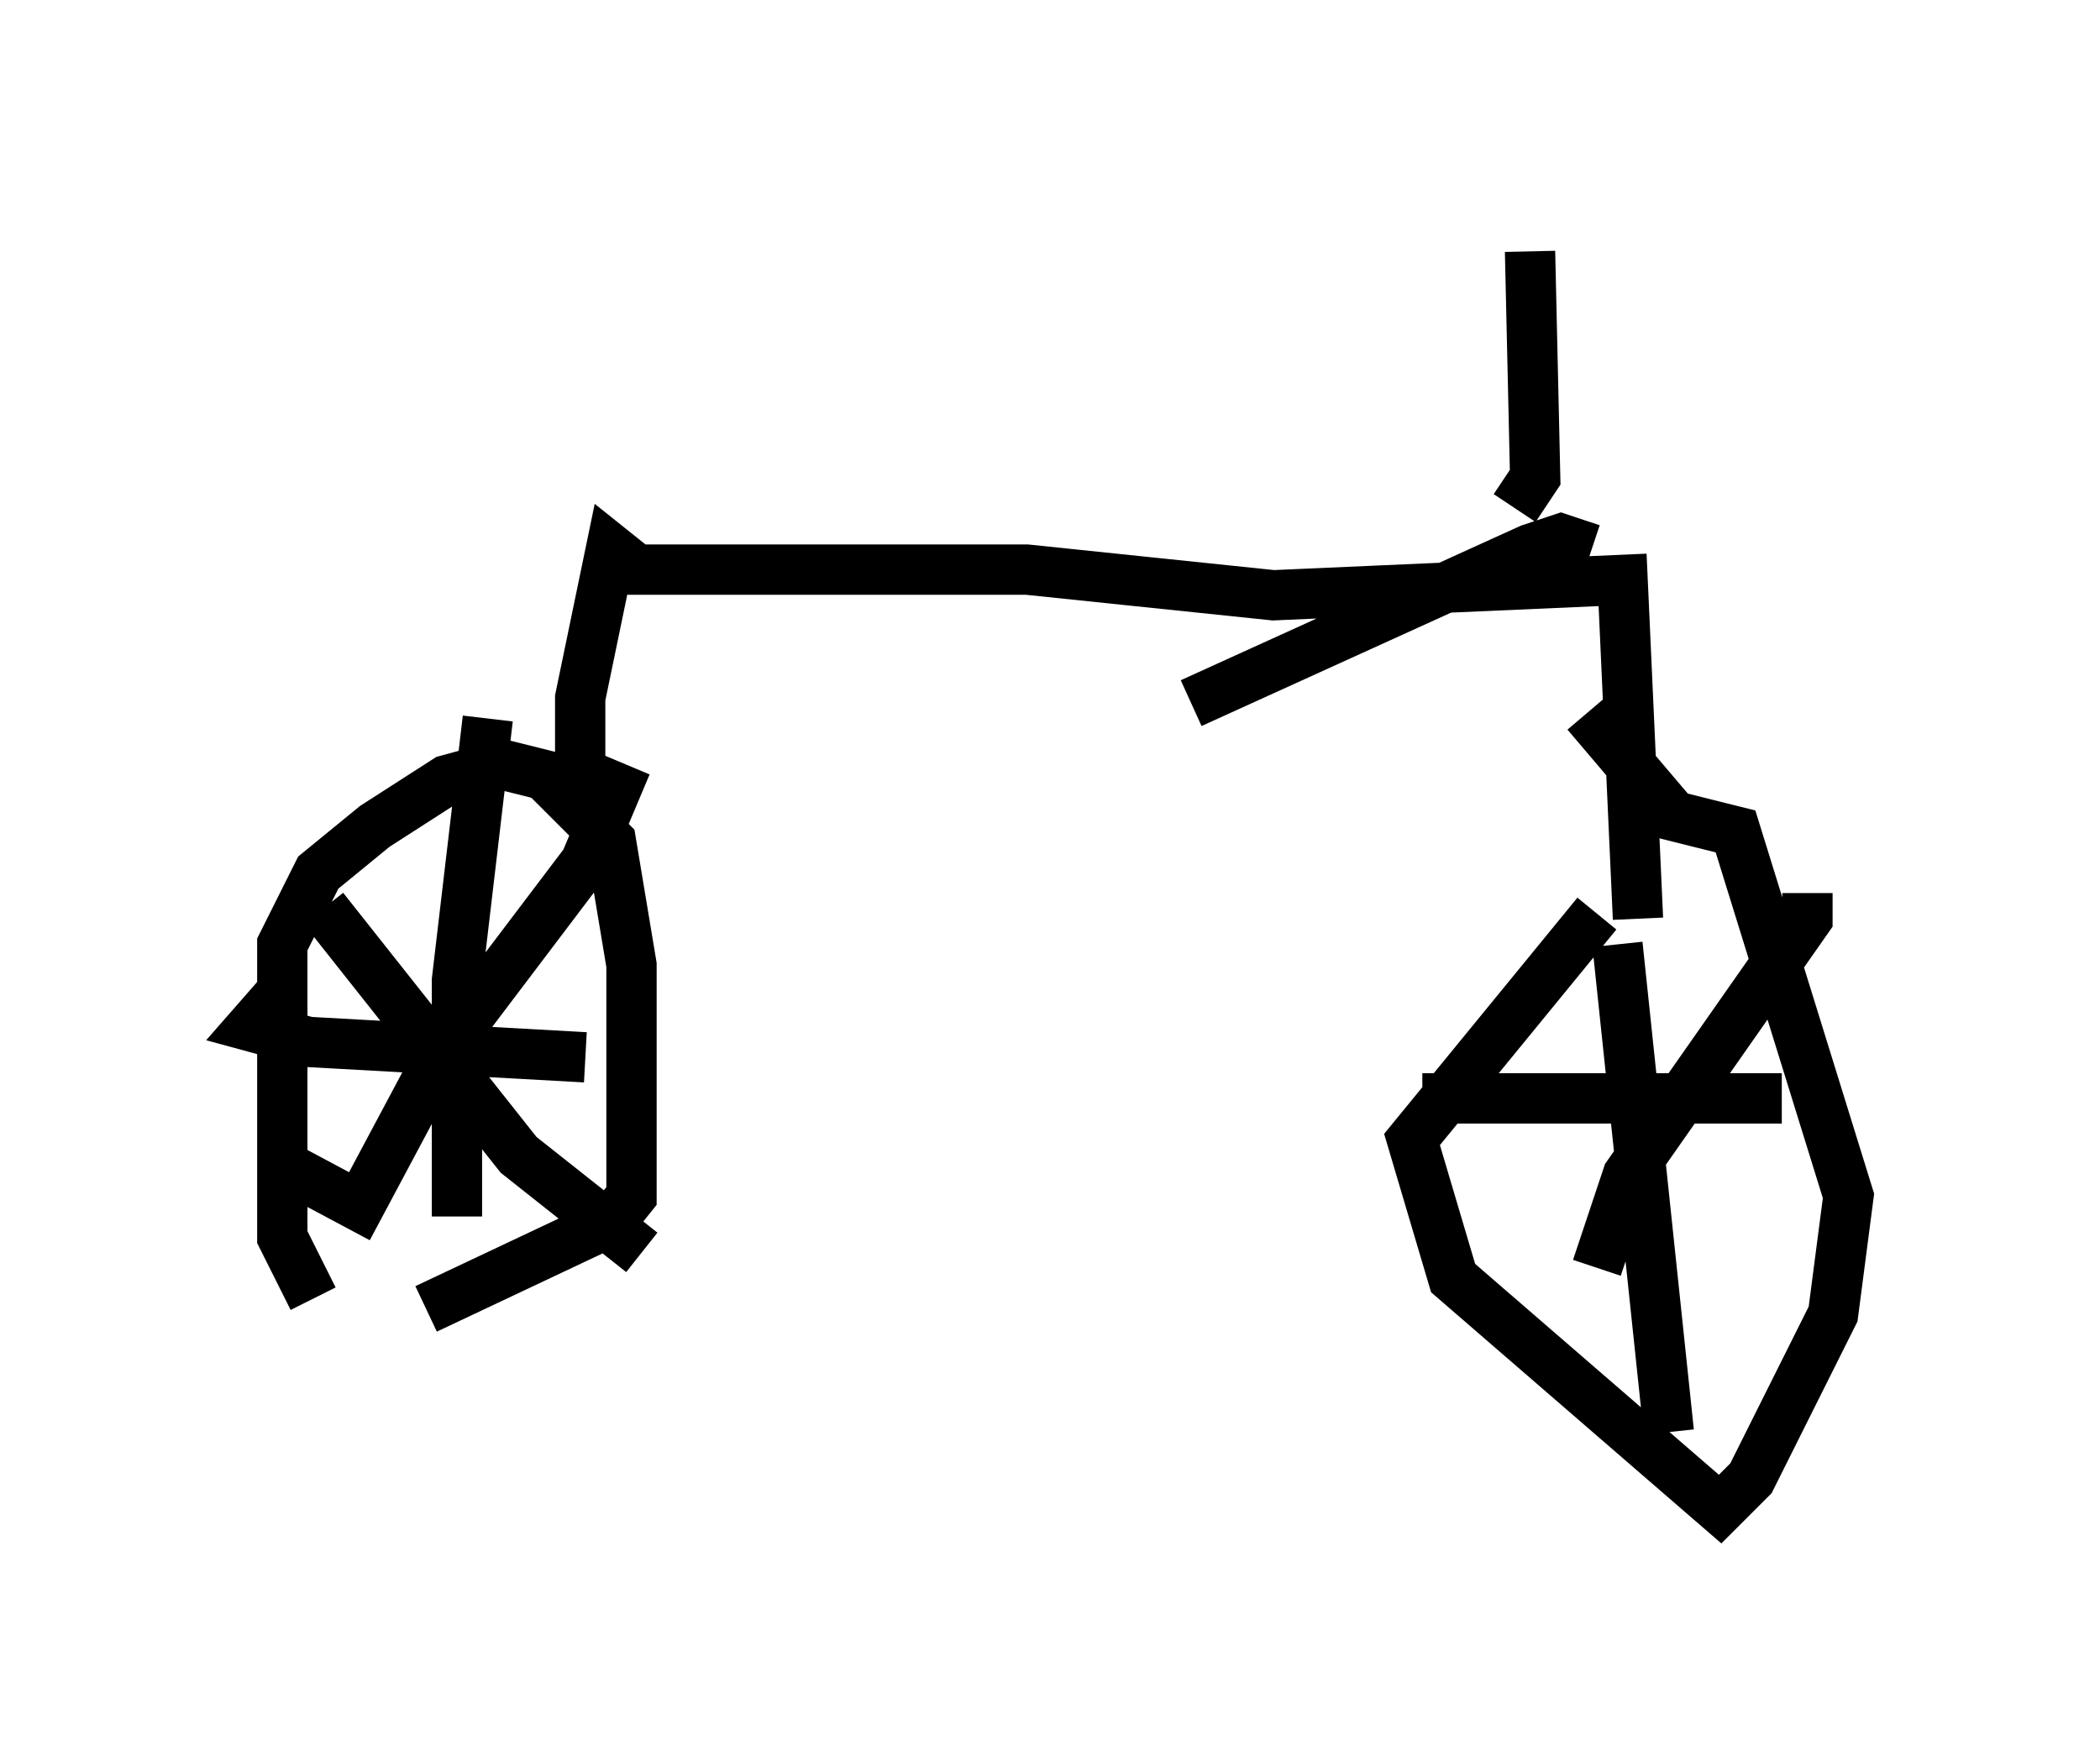 <?xml version="1.0" encoding="utf-8" ?>
<svg baseProfile="full" height="35.011" version="1.1" width="41.748" xmlns="http://www.w3.org/2000/svg" xmlns:ev="http://www.w3.org/2001/xml-events" xmlns:xlink="http://www.w3.org/1999/xlink"><defs /><rect fill="white" height="35.011" width="41.748" x="0" y="0" /><path d="M7.858, 26.029 m-1.633, -0.204 l-0.613, -1.225 0.0, -5.819 l0.715, -1.429 1.123, -0.919 l1.429, -0.919 1.123, -0.306 l0.817, 0.204 1.327, 1.327 l0.408, 2.45 0.0, 4.594 l-0.408, 0.51 -3.675, 1.735 m0.613, -1.838 l0.0, -4.696 0.613, -5.206 m-3.981, 5.308 l-0.715, 0.817 1.123, 0.306 l5.513, 0.306 m-6.023, 2.144 l1.531, 0.817 1.633, -3.063 l2.858, -3.777 0.817, -1.94 m-6.023, 2.858 l3.879, 4.9 2.45, 1.94 m-1.225, -8.881 l0.0, -2.144 0.613, -2.96 l0.51, 0.408 7.758, 0.0 l4.9, 0.51 6.942, -0.306 l0.306, 6.738 m-0.817, -0.102 l-3.675, 4.492 0.817, 2.756 l5.308, 4.594 0.613, -0.613 l1.633, -3.267 0.306, -2.348 l-2.246, -7.248 -1.225, -0.306 l-1.735, -2.042 m0.613, 4.594 l1.021, 9.698 m-4.9, -6.635 l7.146, 0.0 m0.51, -4.083 l0.0, 0.51 -3.573, 5.104 l-0.613, 1.838 m-0.102, -14.292 l-0.613, -0.204 -0.613, 0.204 l-6.738, 3.063 m6.431, -3.879 l0.408, -0.613 -0.102, -4.492 " fill="none" stroke="black" stroke-width="1" /></svg>